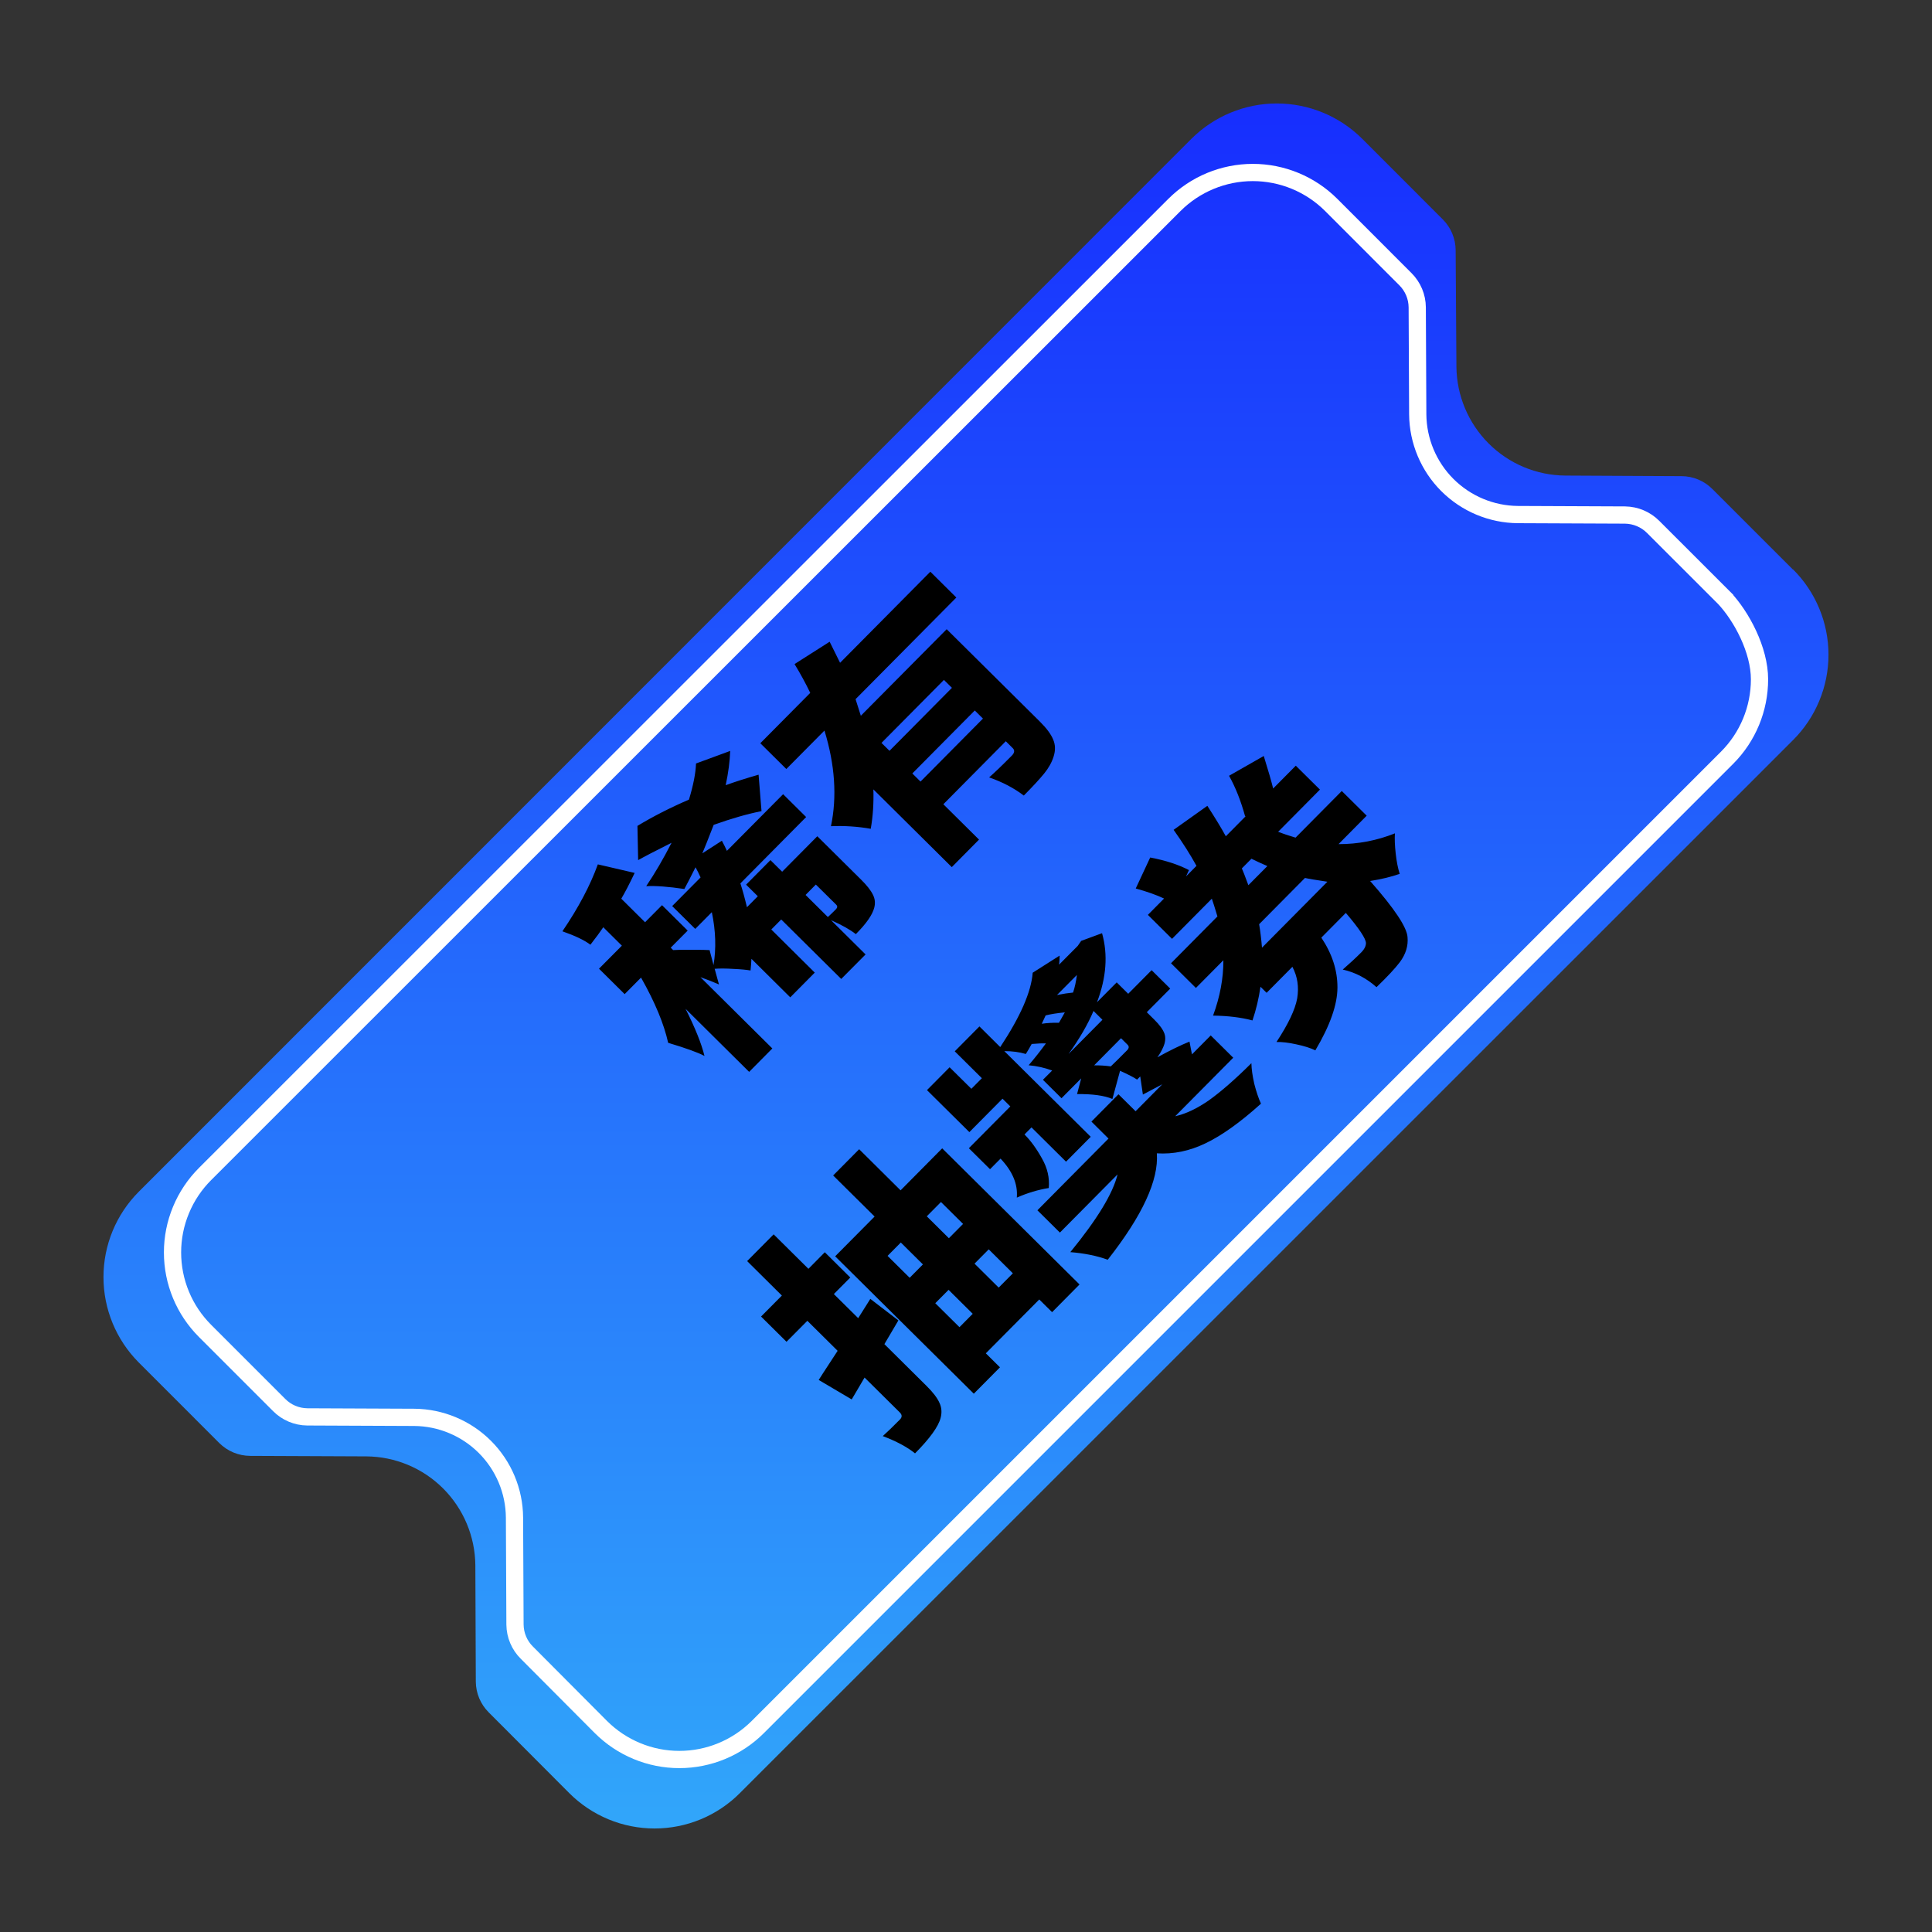 <svg width="50" height="50" viewBox="0 0 50 50" fill="none" xmlns="http://www.w3.org/2000/svg">
<rect x="0" y="0" width="50" height="50" fill="#333333" stroke="none"/>
<path d="M46.401 14.74L44.316 12.656C44.105 12.444 43.819 12.324 43.52 12.323L40.511 12.308C39.765 12.302 39.052 12.004 38.525 11.476C37.998 10.949 37.699 10.236 37.692 9.491L37.672 6.475C37.67 6.176 37.551 5.889 37.339 5.678L35.253 3.591C34.667 3.007 33.872 2.678 33.044 2.678C32.216 2.678 31.422 3.007 30.835 3.591L3.591 30.842C3.006 31.428 2.678 32.223 2.678 33.051C2.678 33.879 3.006 34.674 3.591 35.261L5.674 37.345C5.887 37.557 6.174 37.676 6.473 37.678L9.483 37.691C10.229 37.697 10.942 37.995 11.469 38.522C11.996 39.05 12.295 39.763 12.302 40.508L12.314 43.52C12.316 43.819 12.436 44.105 12.648 44.316L14.731 46.404C15.021 46.695 15.365 46.925 15.745 47.083C16.123 47.24 16.53 47.321 16.94 47.321C17.351 47.321 17.757 47.24 18.136 47.083C18.515 46.925 18.86 46.695 19.149 46.404L46.403 19.154C46.694 18.864 46.925 18.519 47.082 18.14C47.24 17.761 47.321 17.355 47.321 16.944C47.321 16.534 47.24 16.127 47.082 15.748C46.925 15.369 46.694 15.024 46.403 14.735L46.401 14.74Z" fill="url(#paint0_linear_1284_3209)"/>
<path d="M44.703 15.555L42.784 13.637C42.591 13.443 42.33 13.333 42.056 13.329L39.285 13.317C38.599 13.312 37.943 13.037 37.457 12.552C36.972 12.067 36.697 11.411 36.691 10.724L36.678 7.954C36.676 7.68 36.566 7.419 36.373 7.226L34.453 5.305C33.915 4.767 33.184 4.464 32.423 4.464C31.662 4.464 30.931 4.767 30.393 5.305L5.307 30.383C5.04 30.65 4.828 30.966 4.684 31.315C4.539 31.663 4.465 32.036 4.465 32.413C4.465 32.791 4.539 33.164 4.684 33.513C4.828 33.861 5.04 34.177 5.307 34.444L7.224 36.361C7.417 36.556 7.678 36.666 7.952 36.669L10.723 36.681C11.409 36.687 12.065 36.962 12.55 37.447C13.035 37.932 13.31 38.588 13.315 39.274L13.328 42.045C13.331 42.318 13.441 42.58 13.636 42.772L15.551 44.695C16.09 45.233 16.82 45.536 17.581 45.536C18.343 45.536 19.073 45.233 19.612 44.695L44.696 19.611C45.234 19.073 45.536 18.343 45.536 17.581C45.536 16.82 45.071 15.949 44.616 15.467L44.703 15.555Z" stroke="white" stroke-width="0.446" stroke-miterlimit="10"/>
<path d="M21.114 22.892L20.848 23.161L21.425 23.733C21.482 23.682 21.552 23.614 21.634 23.531C21.676 23.489 21.677 23.449 21.639 23.411L21.114 22.892ZM20.863 21.145L19.161 22.862C19.216 23.031 19.273 23.236 19.331 23.479L19.612 23.195L19.309 22.895L19.939 22.26L20.242 22.56L21.152 21.642L22.292 22.772C22.436 22.915 22.536 23.042 22.59 23.153C22.645 23.259 22.657 23.372 22.625 23.493C22.578 23.675 22.42 23.903 22.149 24.175C21.999 24.058 21.785 23.937 21.506 23.814L22.401 24.701L21.771 25.335L20.218 23.796L19.961 24.055L21.086 25.171L20.452 25.811L19.447 24.814C19.444 24.894 19.436 24.994 19.424 25.116C19.316 25.097 19.167 25.083 18.979 25.075C18.787 25.063 18.626 25.062 18.495 25.072L18.607 25.478C18.466 25.415 18.306 25.352 18.127 25.289L19.988 27.134L19.388 27.74L17.743 26.109C17.991 26.603 18.154 27.009 18.232 27.328C18.075 27.243 17.762 27.129 17.292 26.988C17.184 26.5 16.951 25.937 16.59 25.3L16.166 25.728L15.502 25.07L16.094 24.474L15.613 23.997C15.597 24.02 15.549 24.087 15.47 24.199C15.387 24.308 15.324 24.391 15.28 24.449C15.123 24.331 14.881 24.216 14.555 24.102C14.971 23.491 15.276 22.913 15.472 22.37L16.425 22.591C16.29 22.876 16.174 23.098 16.079 23.258L16.694 23.868L17.133 23.426L17.797 24.084L17.358 24.526L17.421 24.588C17.503 24.581 17.665 24.579 17.904 24.581C18.14 24.58 18.294 24.583 18.364 24.589L18.466 24.976C18.538 24.545 18.523 24.089 18.422 23.607L17.993 24.04L17.396 23.449L18.131 22.708C18.085 22.606 18.042 22.518 18 22.445C17.864 22.717 17.768 22.904 17.711 23.007C17.295 22.945 16.966 22.921 16.724 22.934C16.952 22.595 17.171 22.221 17.38 21.811C16.962 22.02 16.674 22.17 16.515 22.26L16.497 21.374C16.895 21.133 17.339 20.906 17.83 20.694C17.943 20.323 18.004 20.011 18.013 19.759L18.897 19.434C18.889 19.699 18.85 19.995 18.781 20.321C19.001 20.24 19.285 20.149 19.632 20.049L19.708 20.992C19.345 21.064 18.932 21.182 18.47 21.347C18.315 21.747 18.217 21.993 18.176 22.085L18.682 21.758C18.733 21.853 18.777 21.941 18.812 22.02L20.267 20.554L20.863 21.145ZM24.636 17.801L24.429 17.596L22.813 19.226L23.02 19.431L24.636 17.801ZM23.823 20.227L25.439 18.597L25.227 18.387L23.611 20.017L23.823 20.227ZM24.75 15.464L22.142 18.094C22.146 18.104 22.191 18.247 22.278 18.524L24.5 16.284L26.914 18.677C27.087 18.849 27.201 19.003 27.256 19.14C27.314 19.274 27.318 19.421 27.267 19.58C27.22 19.731 27.138 19.878 27.02 20.022C26.903 20.166 26.728 20.355 26.496 20.589C26.243 20.396 25.944 20.239 25.599 20.119C25.748 19.988 25.944 19.8 26.185 19.556C26.258 19.483 26.266 19.417 26.208 19.36L26.03 19.183L24.414 20.814L25.337 21.729L24.632 22.441L22.603 20.429C22.614 20.79 22.591 21.13 22.535 21.449C22.2 21.39 21.857 21.367 21.505 21.382C21.665 20.618 21.609 19.793 21.337 18.907L20.35 19.902L19.677 19.235L20.969 17.932C20.853 17.689 20.718 17.441 20.563 17.186L21.471 16.608C21.49 16.646 21.58 16.828 21.741 17.153L24.077 14.796L24.75 15.464ZM22.524 33.615L23.25 34.172C23.205 34.249 23.14 34.359 23.055 34.503C22.972 34.644 22.917 34.738 22.888 34.786L23.98 35.869C24.147 36.034 24.257 36.179 24.312 36.303C24.37 36.424 24.38 36.555 24.343 36.696C24.286 36.919 24.066 37.225 23.681 37.613C23.476 37.448 23.198 37.299 22.846 37.166C22.967 37.057 23.115 36.915 23.289 36.738C23.35 36.677 23.349 36.617 23.289 36.556L22.375 35.651L22.042 36.217L21.188 35.713C21.194 35.7 21.357 35.449 21.678 34.959L20.894 34.182L20.355 34.725L19.696 34.072L20.235 33.529L19.336 32.637L20.022 31.945L20.922 32.837L21.346 32.408L22.005 33.062L21.58 33.49L22.21 34.114L22.524 33.615ZM25.846 33.323L26.213 32.953L25.588 32.333L25.221 32.703L25.846 33.323ZM24.205 33.727L24.831 34.347L25.174 34.001L24.549 33.381L24.205 33.727ZM23.313 32.156L22.97 32.502L23.542 33.069L23.885 32.723L23.313 32.156ZM24.352 31.108L23.985 31.478L24.557 32.045L24.924 31.675L24.352 31.108ZM23.307 30.806L24.384 29.719L27.938 33.242L27.228 33.959L26.896 33.63L25.513 35.024L25.879 35.386L25.202 36.069L21.614 32.513L22.635 31.484L21.562 30.421L22.235 29.742L23.307 30.806ZM29.012 26.869L28.316 27.571C28.469 27.57 28.613 27.579 28.747 27.598C28.855 27.495 28.995 27.358 29.166 27.184C29.221 27.13 29.225 27.08 29.18 27.036L29.012 26.869ZM28.531 26.392L28.3 26.163C28.152 26.512 27.936 26.883 27.654 27.277L28.531 26.392ZM26.961 26.495C27.089 26.475 27.237 26.466 27.406 26.469C27.476 26.347 27.527 26.258 27.558 26.2C27.354 26.22 27.188 26.246 27.061 26.279L26.961 26.495ZM27.87 25.232L27.355 25.751C27.521 25.718 27.66 25.697 27.771 25.687C27.816 25.553 27.849 25.401 27.87 25.232ZM31.916 27.374L30.414 28.888C30.692 28.827 30.986 28.686 31.298 28.468C31.61 28.243 31.973 27.926 32.386 27.515C32.389 27.665 32.414 27.842 32.46 28.047C32.512 28.251 32.57 28.423 32.634 28.563C32.097 29.047 31.618 29.389 31.198 29.589C30.783 29.789 30.364 29.875 29.939 29.848C29.99 30.541 29.566 31.459 28.668 32.602C28.393 32.501 28.07 32.435 27.7 32.405C28.395 31.556 28.803 30.886 28.922 30.394L27.43 31.899L26.848 31.322L28.688 29.466L28.246 29.027L28.946 28.32L29.389 28.759L30.08 28.061C29.816 28.2 29.648 28.288 29.578 28.327L29.509 27.858L29.428 27.94C29.345 27.883 29.198 27.807 28.987 27.712L28.789 28.441C28.578 28.352 28.273 28.31 27.874 28.315L27.982 27.908L27.472 28.422L26.991 27.945L27.23 27.705C27.035 27.633 26.832 27.587 26.621 27.569C26.78 27.383 26.929 27.194 27.069 27.002C26.989 26.999 26.866 27.004 26.7 27.018C26.684 27.047 26.659 27.091 26.624 27.152C26.589 27.207 26.564 27.248 26.548 27.277C26.382 27.227 26.196 27.202 25.992 27.203L28.228 29.42L27.589 30.064L26.695 29.177L26.514 29.36C26.674 29.519 26.825 29.726 26.966 29.981C27.108 30.229 27.166 30.484 27.142 30.746C26.871 30.789 26.595 30.871 26.315 30.994C26.345 30.649 26.205 30.313 25.894 29.985L25.622 30.259L25.074 29.716L26.147 28.634L25.945 28.434L25.087 29.299L23.99 28.212L24.576 27.621L25.139 28.178L25.411 27.904L24.709 27.208L25.348 26.564L25.886 27.098C26.41 26.307 26.689 25.666 26.726 25.174L27.423 24.731C27.423 24.807 27.419 24.886 27.409 24.965L27.891 24.48L27.981 24.35L28.521 24.151C28.677 24.706 28.633 25.302 28.39 25.938L28.9 25.424L29.198 25.719L29.804 25.108L30.285 25.585L29.679 26.196L29.872 26.387C30.013 26.526 30.101 26.649 30.137 26.754C30.172 26.859 30.16 26.977 30.1 27.109C30.059 27.201 30.01 27.286 29.953 27.363C30.274 27.186 30.551 27.051 30.784 26.957L30.848 27.287L31.334 26.797L31.916 27.374ZM33.773 22.721L32.586 23.919C32.615 24.081 32.64 24.284 32.66 24.526L34.353 22.819C34.043 22.773 33.849 22.74 33.773 22.721ZM32.387 22.224L32.139 22.474C32.158 22.513 32.215 22.658 32.308 22.909L32.799 22.414C32.639 22.345 32.502 22.281 32.387 22.224ZM35.37 21.11L34.641 21.846C35.148 21.847 35.634 21.754 36.1 21.567C36.091 21.71 36.098 21.886 36.121 22.093C36.144 22.301 36.179 22.474 36.224 22.615C36.007 22.692 35.752 22.754 35.459 22.8C36.09 23.515 36.413 24.001 36.427 24.256C36.447 24.48 36.381 24.694 36.229 24.899C36.108 25.059 35.907 25.275 35.624 25.548C35.364 25.316 35.073 25.164 34.75 25.092C34.931 24.935 35.094 24.784 35.237 24.64C35.31 24.566 35.348 24.489 35.351 24.409C35.35 24.294 35.177 24.033 34.83 23.626L34.196 24.266C34.475 24.683 34.615 25.113 34.613 25.557C34.612 26.001 34.421 26.543 34.041 27.183C33.916 27.122 33.752 27.07 33.547 27.027C33.349 26.983 33.178 26.963 33.035 26.967C33.339 26.506 33.518 26.13 33.571 25.839C33.62 25.545 33.58 25.273 33.447 25.021L32.78 25.694L32.621 25.537C32.578 25.837 32.509 26.128 32.414 26.409C32.124 26.331 31.784 26.289 31.394 26.284C31.574 25.795 31.663 25.317 31.661 24.851L30.95 25.568L30.306 24.929L31.507 23.717C31.439 23.491 31.391 23.338 31.362 23.258L30.332 24.297L29.707 23.677L30.126 23.254C29.931 23.162 29.687 23.075 29.393 22.994L29.767 22.192C30.164 22.267 30.498 22.376 30.77 22.518L30.694 22.682L30.965 22.408C30.801 22.111 30.604 21.801 30.373 21.476L31.246 20.855C31.462 21.189 31.621 21.452 31.724 21.643L32.243 21.119L32.224 21.128C32.114 20.727 31.975 20.376 31.808 20.077L32.706 19.565C32.826 19.951 32.907 20.232 32.949 20.407L33.535 19.816L34.16 20.435L33.078 21.527C33.197 21.574 33.347 21.625 33.529 21.678L34.725 20.471L35.37 21.11Z" fill="black"/>
<defs>
<linearGradient id="paint0_linear_1284_3209" x1="24.999" y1="2.678" x2="24.999" y2="47.321" gradientUnits="userSpaceOnUse">
<stop stop-color="#172EFE"/>
<stop offset="1" stop-color="#31A6FA"/>
</linearGradient>
</defs>
</svg>
